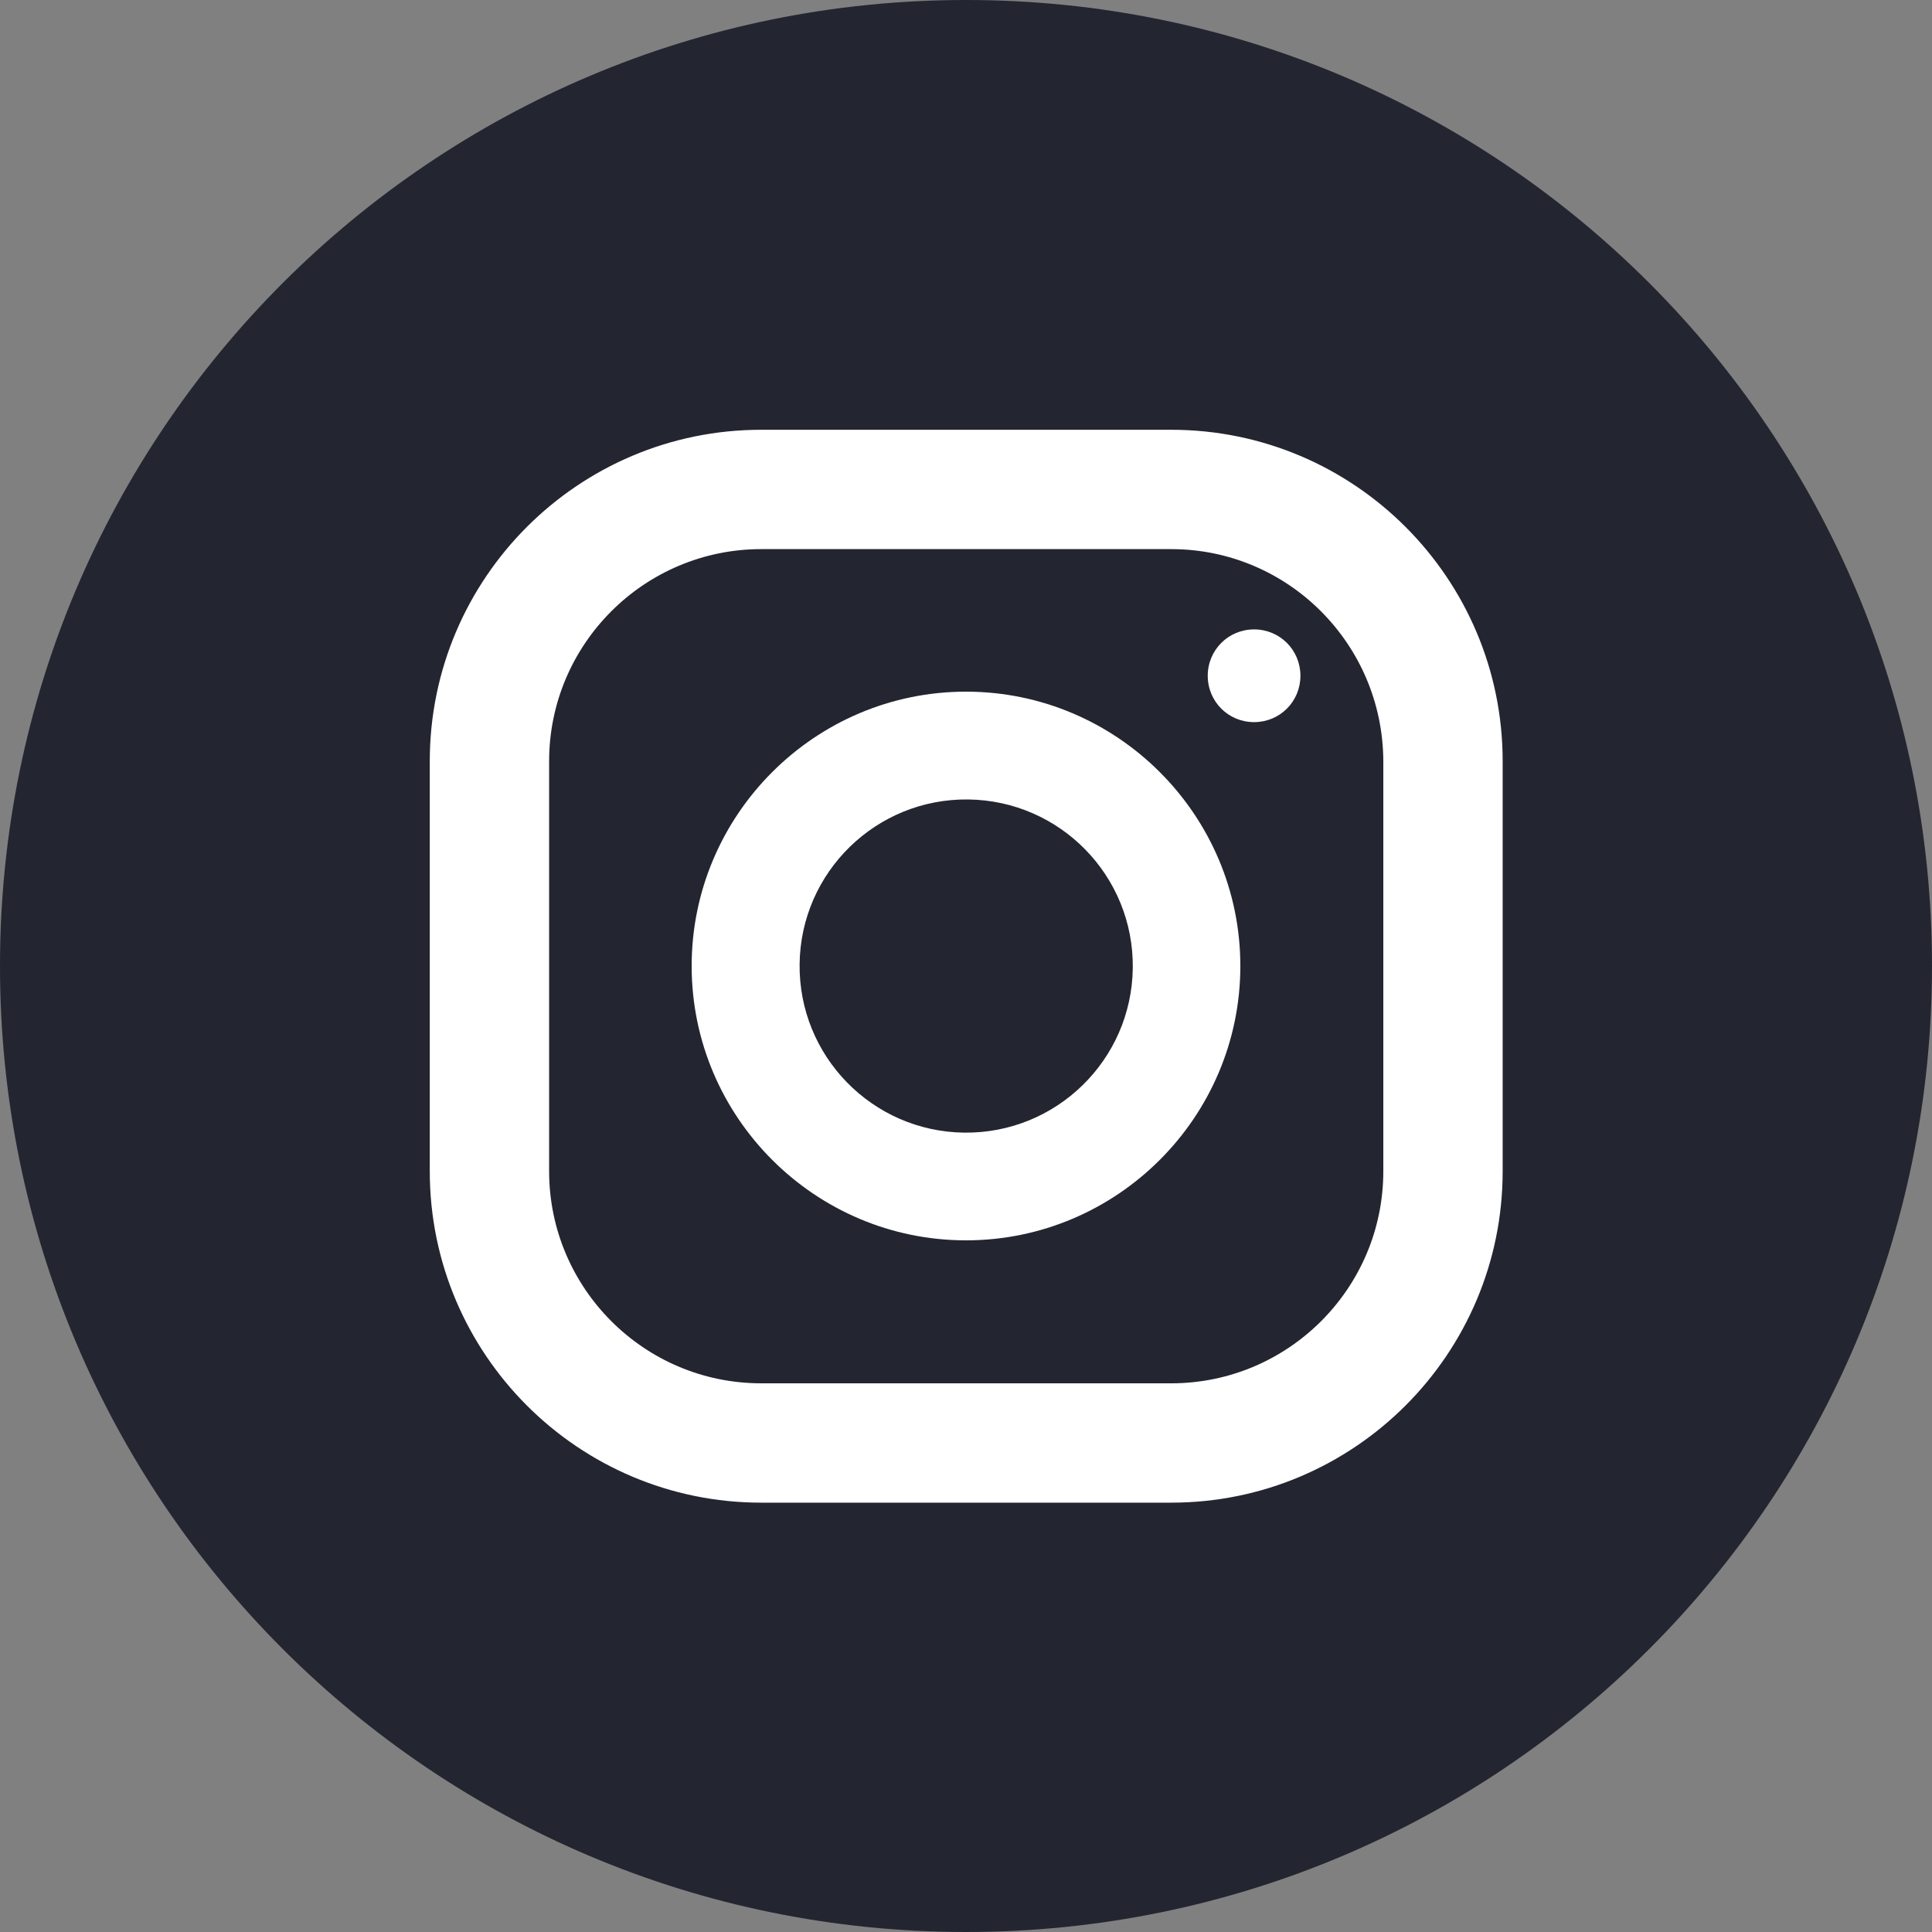 <svg width="40" height="40" viewBox="0 0 40 40" fill="none" xmlns="http://www.w3.org/2000/svg">
<rect x="0" y="0" width="40" height="40" fill="#808080" stroke="none"/>
<circle cx="20.119" cy="19.597" r="14.371" fill="white"/>
<path d="M24.249 11.369H15.76C13.342 11.369 11.369 13.334 11.369 15.76V24.249C11.369 26.667 13.333 28.64 15.76 28.64H24.249C26.667 28.64 28.64 26.676 28.64 24.249V15.76C28.631 13.334 26.667 11.369 24.249 11.369ZM20 25.68C16.871 25.68 14.32 23.129 14.32 20C14.32 16.871 16.871 14.32 20 14.32C23.129 14.32 25.68 16.871 25.68 20C25.68 23.129 23.129 25.68 20 25.68ZM25.965 14.951C25.431 14.951 25.005 14.525 25.005 13.991C25.005 13.458 25.431 13.031 25.965 13.031C26.498 13.031 26.924 13.458 26.924 13.991C26.924 14.525 26.498 14.951 25.965 14.951Z" fill="#232530"/>
<path d="M23.453 20.042C23.476 18.137 21.95 16.575 20.045 16.552C18.141 16.529 16.578 18.055 16.555 19.959C16.532 21.864 18.058 23.427 19.963 23.45C21.867 23.472 23.43 21.947 23.453 20.042Z" fill="#232530"/>
<path d="M20 0C8.951 0 0 8.951 0 20C0 31.049 8.951 40 20 40C31.049 40 40 31.049 40 20C40 8.951 31.049 0 20 0ZM31.111 24.249C31.111 28.036 28.036 31.111 24.249 31.111H15.76C11.973 31.111 8.898 28.036 8.898 24.249V15.76C8.898 11.973 11.973 8.898 15.76 8.898H24.249C28.036 8.898 31.111 11.973 31.111 15.76V24.249Z" fill="#232530"/>
</svg>
